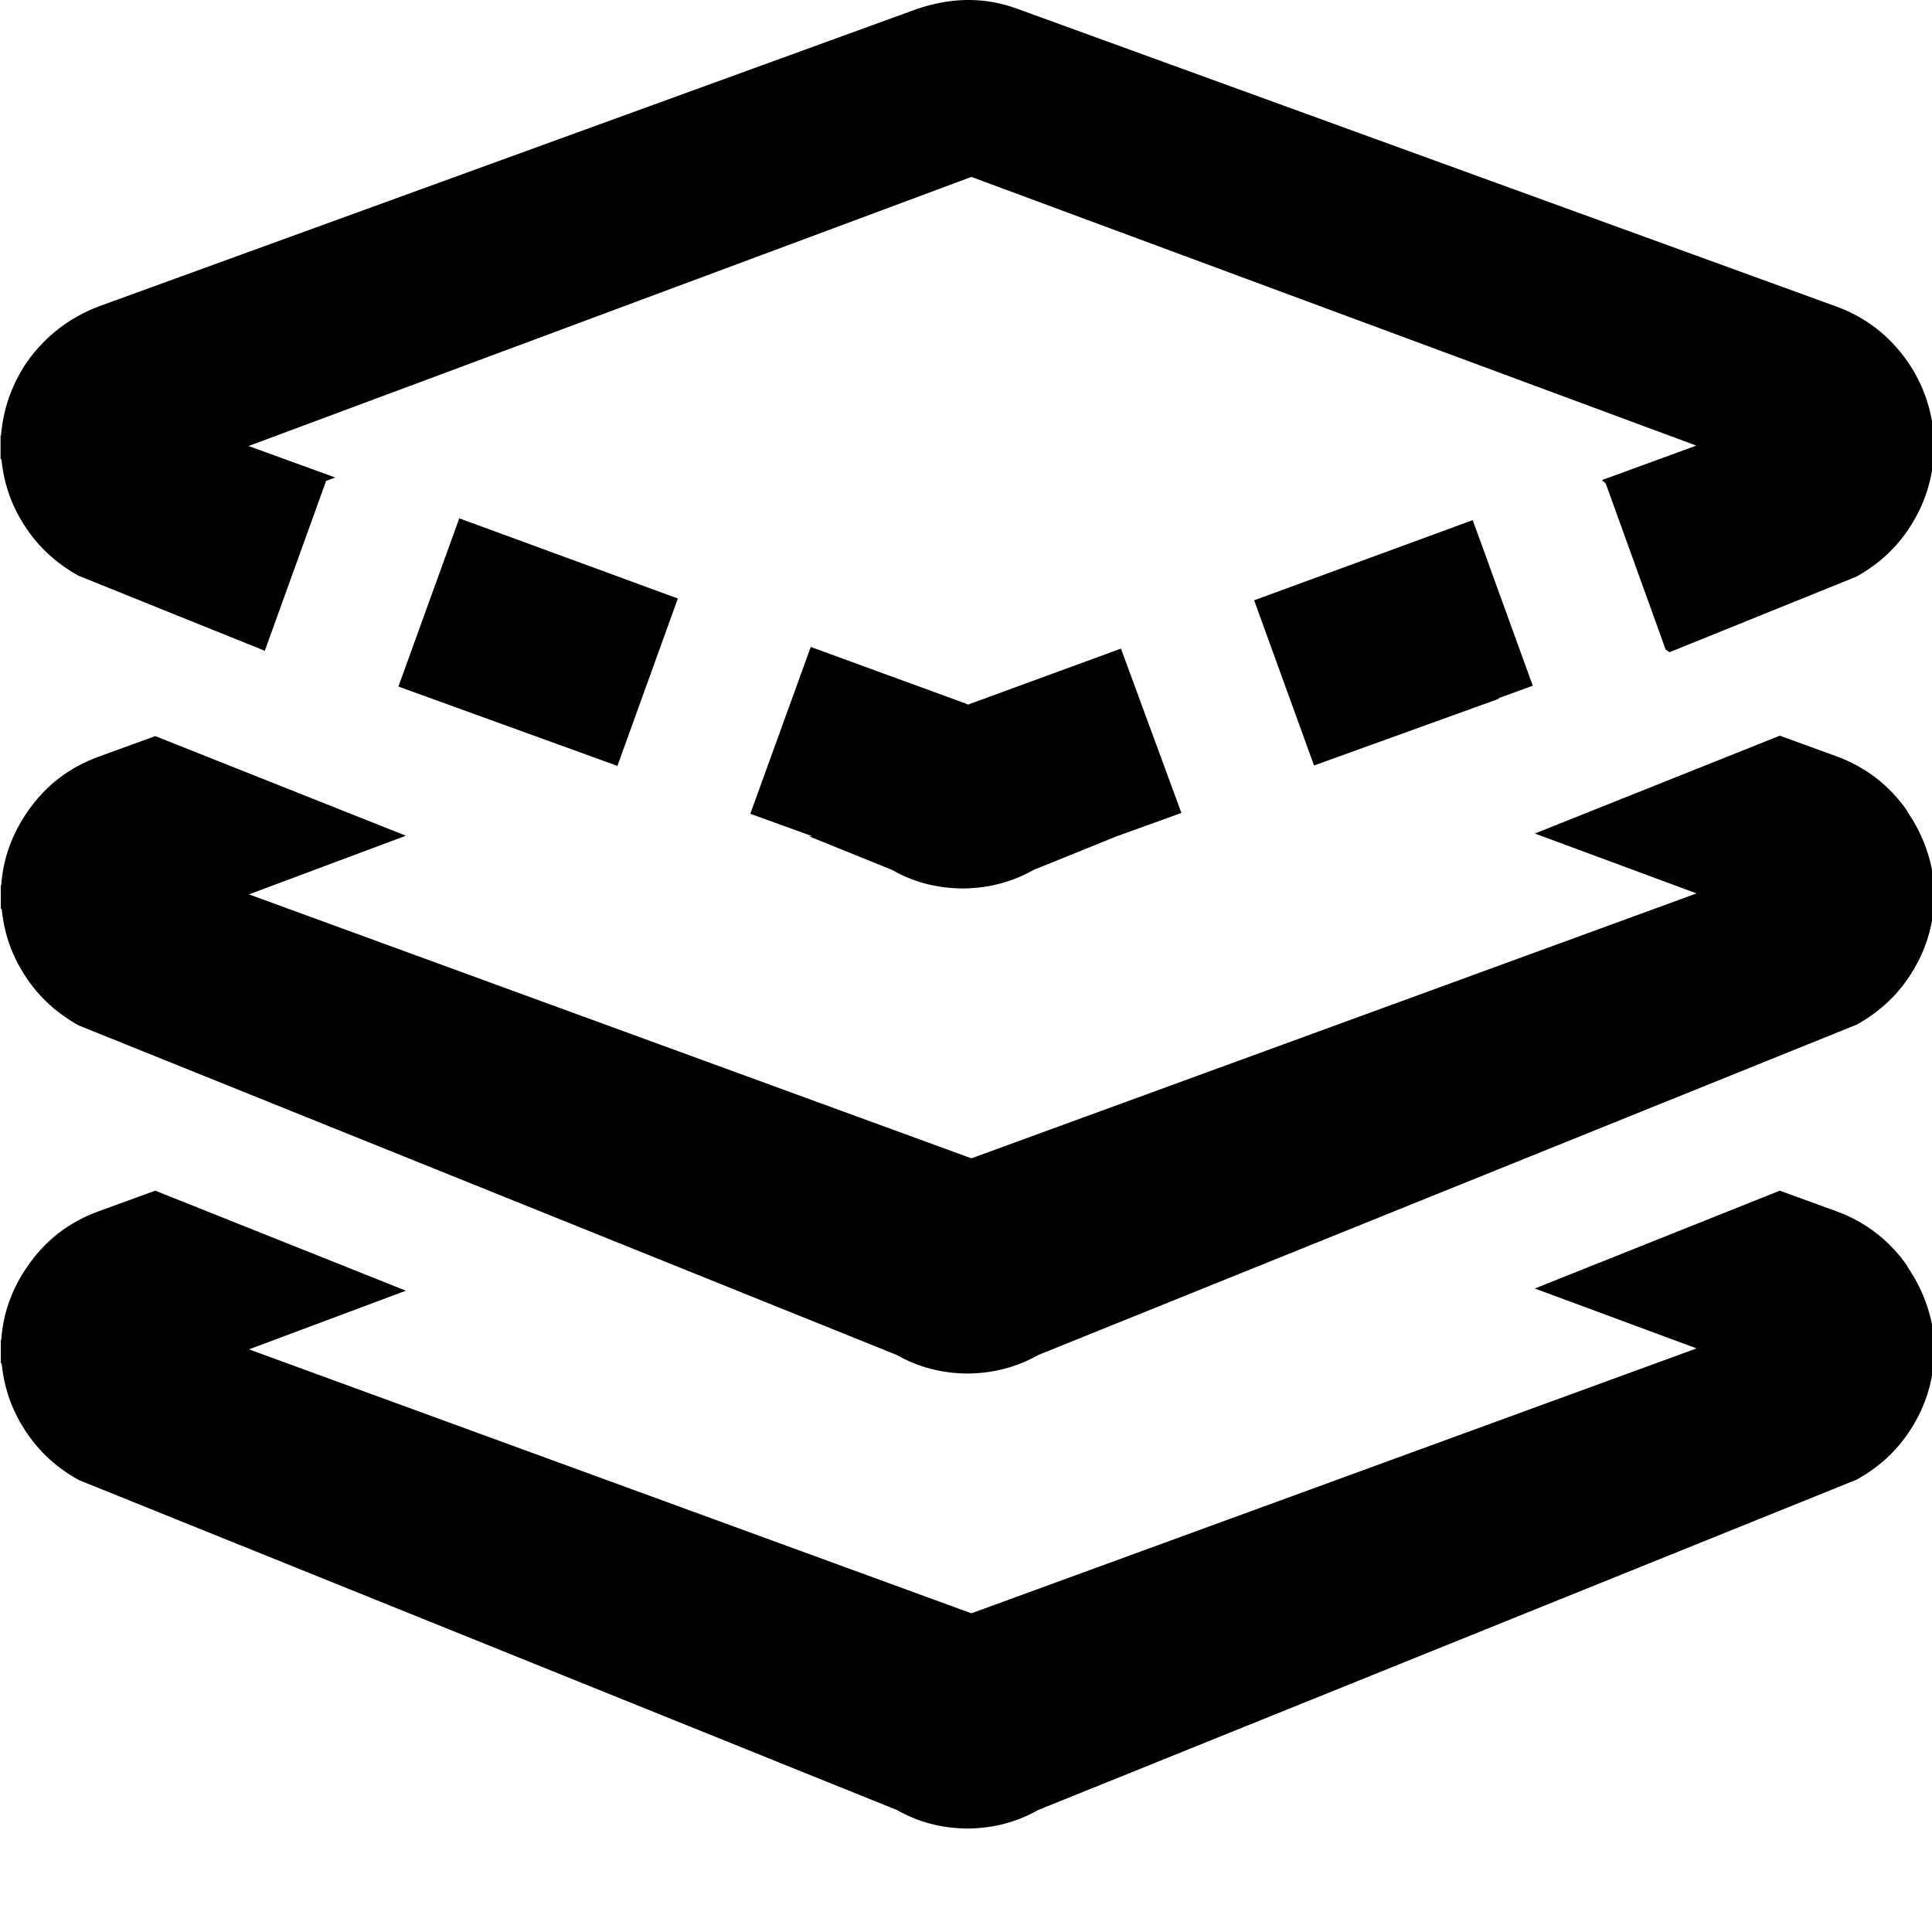 <?xml version="1.0" encoding="utf-8"?>
<!-- Generated by IcoMoon.io -->
<!DOCTYPE svg PUBLIC "-//W3C//DTD SVG 1.1//EN" "http://www.w3.org/Graphics/SVG/1.1/DTD/svg11.dtd">
<svg version="1.1" xmlns="http://www.w3.org/2000/svg" xmlns:xlink="http://www.w3.org/1999/xlink" width="14" height="14" viewBox="0 0 14 14">
<path d="M13.822 9.175c-0.128-0.184-0.3-0.319-0.513-0.397l-0.412-0.15-1.775 0.709 1.172 0.434-5.253 1.919-0.012-0.003-5.225-1.909 1.137-0.425-1.816-0.725-0.412 0.15c-0.213 0.078-0.384 0.209-0.513 0.397-0.113 0.163-0.178 0.341-0.191 0.534h-0.003v0.169l0.006 0.003c0.016 0.159 0.062 0.306 0.147 0.447 0.1 0.169 0.237 0.3 0.412 0.397l5.928 2.391c0.153 0.087 0.319 0.131 0.5 0.134v0c0.003 0 0.006 0 0.009 0 0 0 0.003 0 0.003 0s0.003 0 0.003 0 0.006 0 0.009 0v0c0.178-0.003 0.347-0.047 0.5-0.134l5.931-2.394c0.175-0.097 0.312-0.228 0.412-0.397 0.084-0.141 0.131-0.288 0.147-0.447l0.006-0.003v-0.206l-0.006 0.003c-0.025-0.178-0.088-0.344-0.194-0.497z"></path>
<path d="M13.822 5.878c-0.128-0.184-0.3-0.319-0.513-0.397l-0.412-0.15-1.775 0.709 1.172 0.434-5.253 1.919-0.012-0.003-5.225-1.909 1.137-0.425-1.816-0.722-0.412 0.15c-0.213 0.078-0.384 0.209-0.513 0.397-0.113 0.163-0.178 0.341-0.191 0.534h-0.003v0.169l0.006 0.003c0.016 0.159 0.062 0.306 0.147 0.447 0.1 0.169 0.237 0.3 0.412 0.397l5.928 2.388c0.153 0.087 0.319 0.131 0.5 0.134v0c0.003 0 0.006 0 0.009 0 0 0 0.003 0 0.003 0s0.003 0 0.003 0 0.006 0 0.009 0v0c0.178-0.003 0.347-0.047 0.5-0.134l5.931-2.394c0.175-0.097 0.312-0.228 0.412-0.397 0.084-0.141 0.131-0.288 0.147-0.447l0.006-0.003v-0.203l-0.006 0.003c-0.025-0.181-0.088-0.347-0.194-0.5z"></path>
<path d="M10.672 3.769l-1.584 0.581 0.434 1.197 1.341-0.484-0.006-0.003 0.25-0.091z"></path>
<path d="M4.912 4.337l-1.584-0.581-0.441 1.219 1.587 0.575z"></path>
<path d="M14.009 3.119c-0.019-0.178-0.081-0.347-0.187-0.5-0.128-0.184-0.3-0.319-0.513-0.397l-5.931-2.156c-0.119-0.044-0.237-0.066-0.356-0.066v0c-0.003 0-0.006 0-0.009 0 0 0-0.003 0-0.003 0s-0.003 0-0.003 0-0.006 0-0.009 0v0c-0.119 0.003-0.237 0.025-0.356 0.066l-5.931 2.156c-0.209 0.081-0.381 0.213-0.513 0.397-0.113 0.166-0.175 0.344-0.191 0.537h-0.003v0.169l0.006 0.003c0.016 0.159 0.062 0.306 0.147 0.447 0.1 0.169 0.237 0.3 0.412 0.397l1.35 0.544 0.003-0.009 0.441-1.222 0.066-0.025-0.628-0.228 5.238-1.95 5.253 1.947-0.684 0.25 0.028 0.025 0.434 1.203 0.028 0.019 1.353-0.547c0.175-0.097 0.312-0.228 0.412-0.397 0.084-0.141 0.131-0.288 0.147-0.447l0.006-0.003v-0.206l-0.006-0.006z"></path>
<path d="M7.003 5.1l-1.128-0.412-0.438 1.209 0.45 0.163h-0.025l0.603 0.244c0.153 0.088 0.319 0.131 0.5 0.134v0c0.003 0 0.006 0 0.009 0 0 0 0.003 0 0.003 0s0.003 0 0.003 0 0.006 0 0.009 0v0c0.178-0.003 0.347-0.047 0.5-0.134l0.603-0.244 0.469-0.169-0.438-1.191-1.109 0.406-0.012-0.006z"></path>
</svg>
